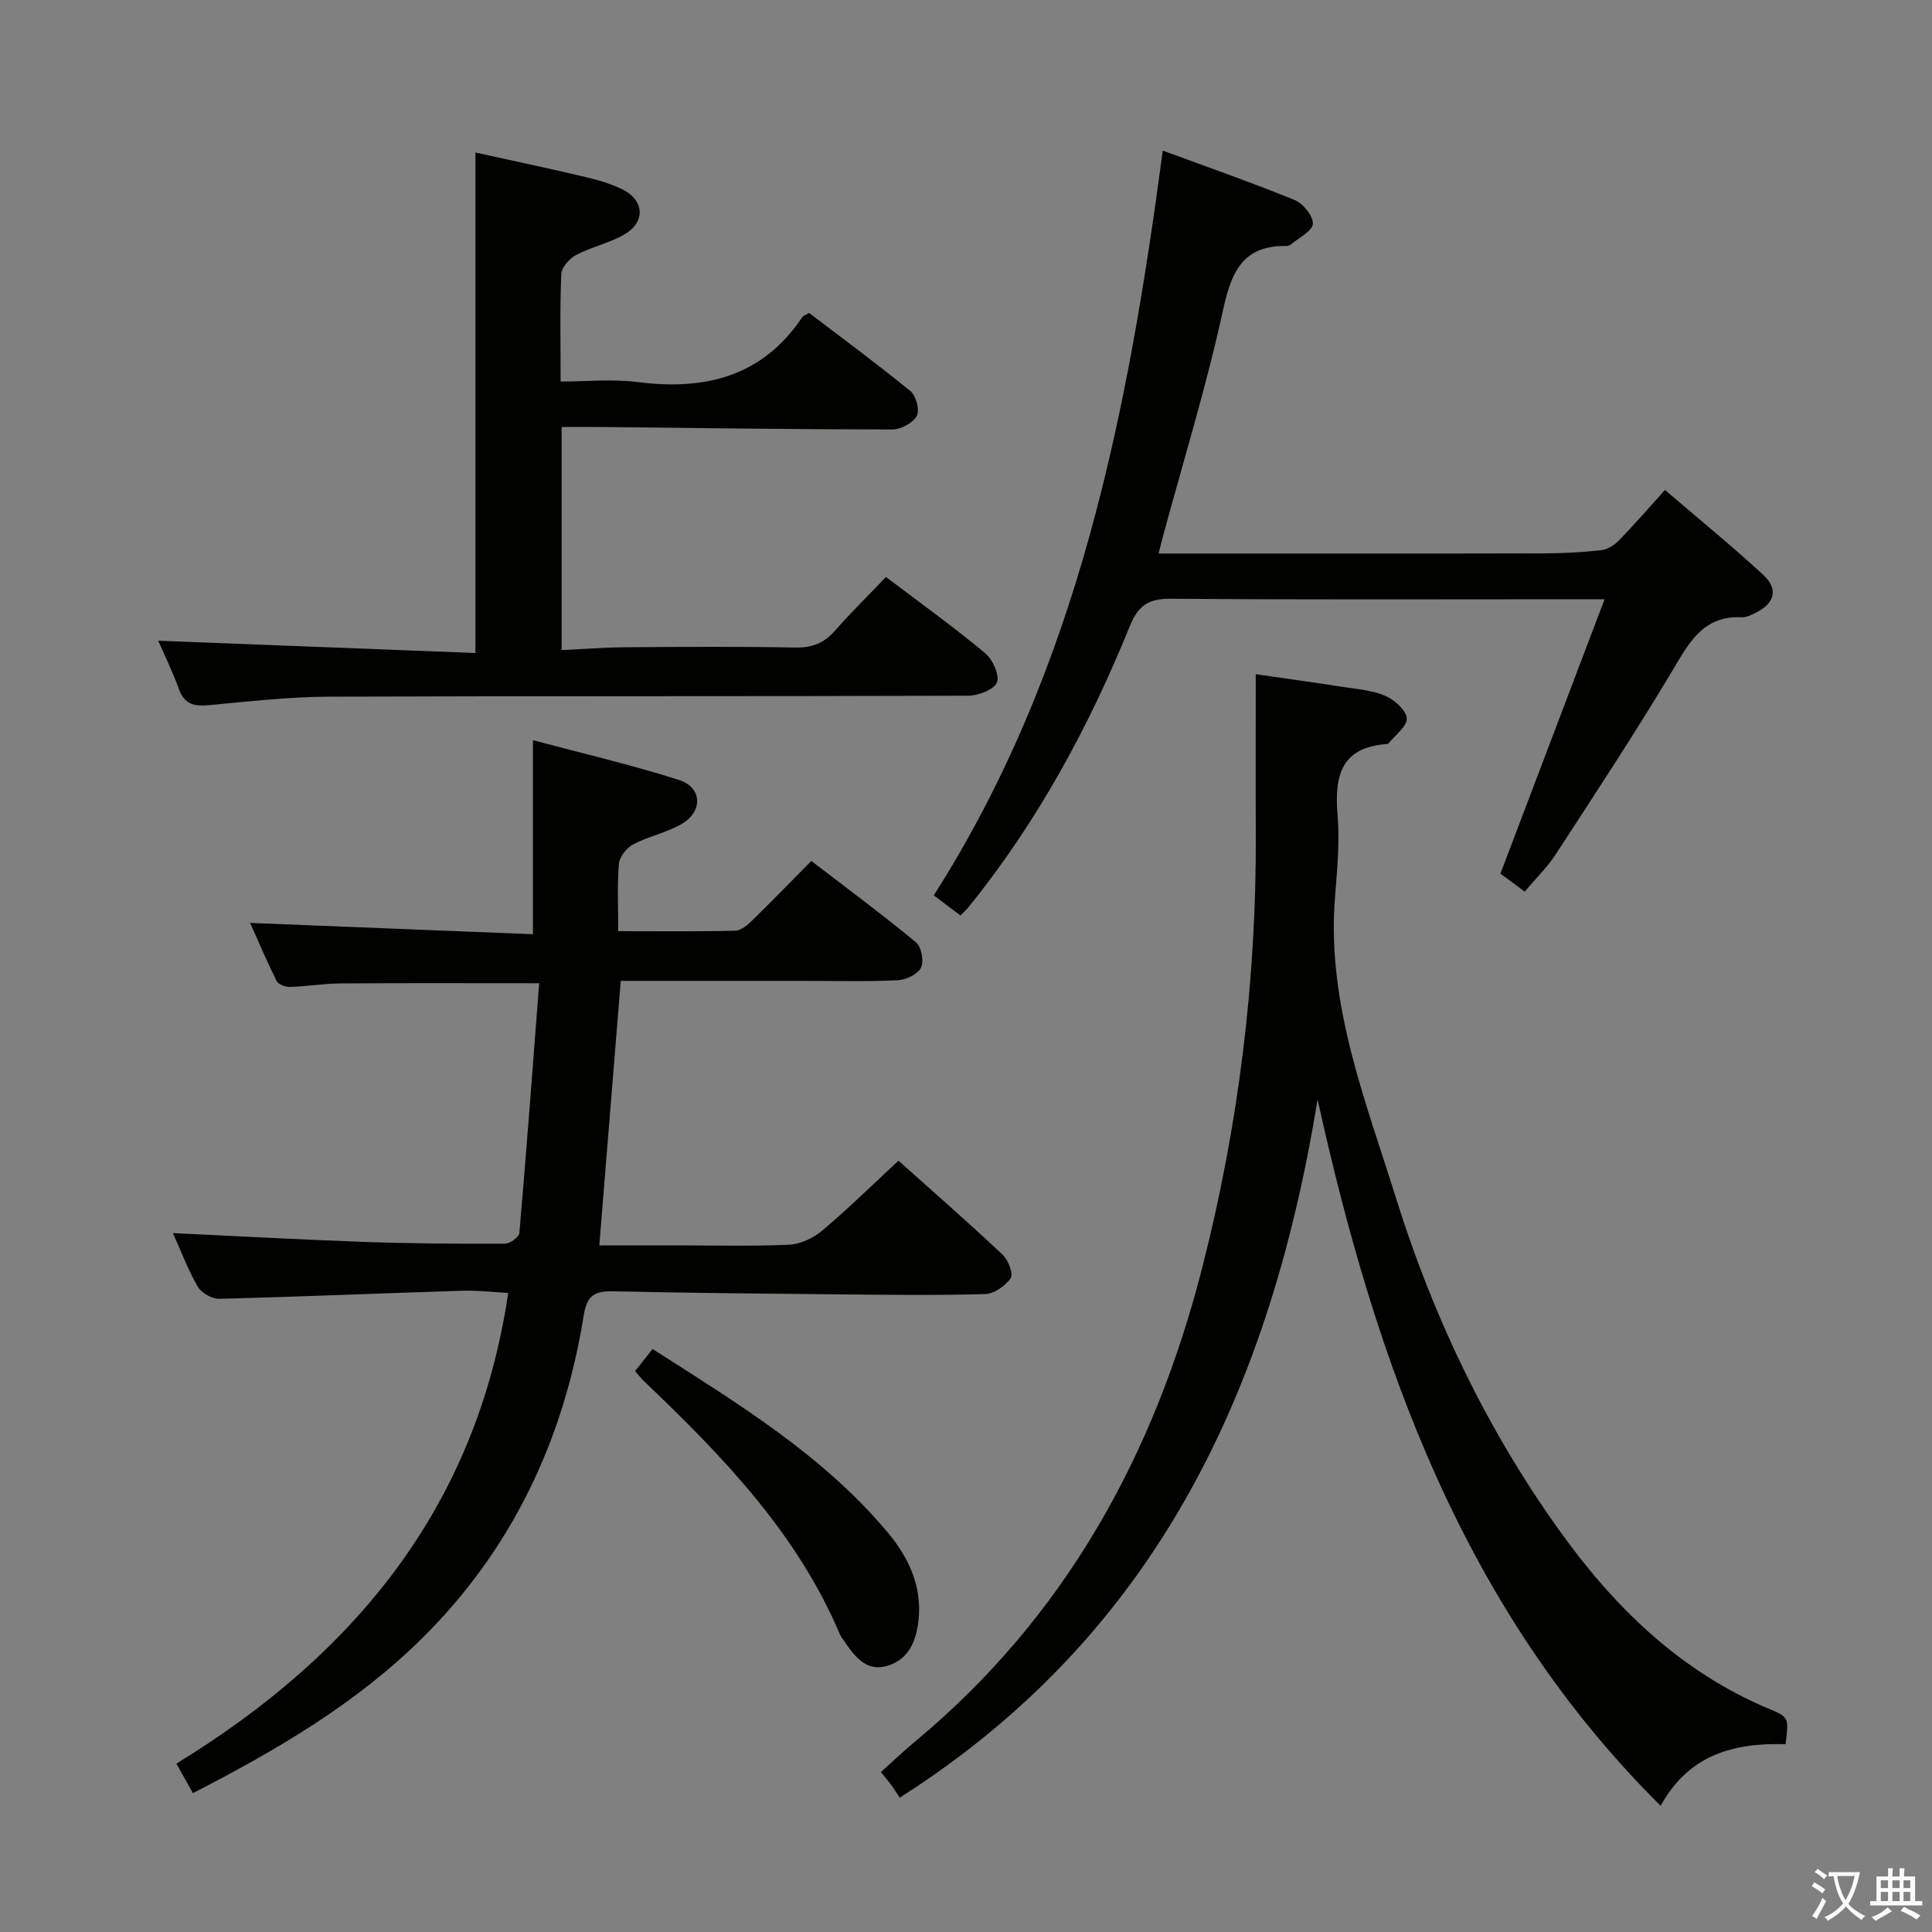 <svg enable-background="new 0 0 400 400" viewBox="0 0 400 400" xmlns="http://www.w3.org/2000/svg"><rect x="0" y="0" width="400" height="400" fill="#808080" stroke="none"/><path d="m377.9 391.2c-.2.3-.4.5-.6.8-.7-.6-1.4-1-2.2-1.5.2-.3.4-.5.5-.8.6.4 1.4.8 2.3 1.5zm-1.8 6.1c-.2-.2-.5-.4-.9-.6.4-.6.8-1.2 1.2-1.9s.7-1.3.9-1.9c.3.3.5.5.8.7-.7 1.3-1.4 2.6-2 3.7zm2.2-9c-.3.3-.5.5-.6.8-.6-.6-1.3-1.1-2-1.5.3-.3.5-.5.6-.7.6.5 1.3.9 2 1.4zm.3.2v-.9h2 4.5c-.3 1.3-.6 2.5-1 3.6s-.9 2.1-1.4 3c.4.5 1 1 1.6 1.4s1.2.8 1.9 1.1c-.3.2-.5.4-.8.8-.4-.3-1-.7-1.6-1.2s-1.2-1.1-1.6-1.6c-.5.6-1.1 1.1-1.7 1.6s-1.4.9-2.1 1.4c-.1-.3-.3-.5-.7-.8.6-.2 1.2-.5 1.9-1s1.4-1.1 2-1.8c-.5-.8-.9-1.6-1.2-2.5s-.6-2-.8-3.2c-.4.1-.7.1-1 .1zm2.5 2.7c.3 1 .7 1.7 1 2.2.3-.5.6-1.1 1-2s.6-1.9.9-3h-3.2-.4c.1.9.3 1.8.7 2.8z" fill="#fbfcfa"/><path d="m396.5 388.5v1.5 3.6h1.5v.9c-.4 0-1 0-1.7 0h-7.9c-.5 0-.9 0-1.2 0v-.9h1.3v-3.5c0-.7 0-1.2 0-1.6h2.4c0-.8 0-1.4 0-1.7h1c0 .3-.1.8-.1 1.7h1.5c0-.8 0-1.4 0-1.7h1c0 .3-.1.9-.1 1.7zm-8.2 9.2c-.2-.3-.5-.5-.8-.8.8-.3 1.4-.6 1.9-.9s1-.7 1.4-1.1c.3.3.6.5.9.8-1.6 1-2.8 1.6-3.4 2zm2.6-6.8v-1.6h-1.5v1.6zm0 2.7v-1.9h-1.5v1.9zm2.4-2.7v-1.6h-1.5v1.6zm0 2.7v-1.9h-1.5v1.9zm.2 2 .7-.8c.4.2.9.5 1.6.8s1.3.7 1.8 1c-.3.3-.5.5-.8.8-.4-.3-1.5-1-3.3-1.8zm2-4.7v-1.6h-1.4v1.6zm0 2.7v-1.9h-1.4v1.9z" fill="#fbfcfa"/><g fill="#010100"><path d="m51.79 191.08c19.65.79 38.99 1.56 58.55 2.34 0-13.8 0-26.5 0-40.17 10.23 2.73 20.36 5.08 30.23 8.23 4.83 1.54 5.01 6.54.56 9.11-3.11 1.81-6.83 2.54-10.04 4.23-1.35.71-2.82 2.56-2.95 4-.38 4.43-.14 8.92-.14 13.97 8.36 0 16.31.1 24.25-.1 1.24-.03 2.61-1.27 3.62-2.25 3.93-3.83 7.74-7.78 12.1-12.19 7.37 5.66 14.68 11.06 21.68 16.85 1.13.93 1.68 3.93 1.03 5.25-.67 1.36-3.1 2.52-4.81 2.6-6.48.3-12.99.13-19.49.13-12.65 0-25.31 0-37.86 0-1.47 18.18-2.93 36.12-4.44 54.76h15.81c7.83 0 15.67.22 23.48-.14 2.34-.11 5.01-1.36 6.84-2.9 5.33-4.49 10.31-9.39 15.81-14.49 6.79 6.07 14.27 12.61 21.52 19.41 1.18 1.11 2.31 3.98 1.71 4.89-1.06 1.62-3.44 3.26-5.31 3.31-9.99.3-19.99.16-29.98.07-15.64-.15-31.29-.29-46.93-.64-3.75-.08-5.48.68-6.16 4.91-4.14 25.81-14.82 48.49-33.55 67-13.64 13.48-29.98 23.04-47.38 31.99-1.05-1.87-2.06-3.68-3.42-6.11 36.74-22.5 62.15-53.02 68.7-97.45-3.05-.16-6.28-.56-9.49-.46-16.78.53-33.55 1.25-50.34 1.67-1.51.04-3.71-1.23-4.46-2.53-2.05-3.56-3.5-7.46-5.12-11.07 13.39.63 26.57 1.36 39.77 1.83 9.64.34 19.29.4 28.94.37 1.05 0 2.93-1.37 3.01-2.23 1.49-17.15 2.76-34.33 4.1-51.7-14.6 0-27.87-.06-41.13.04-3.48.02-6.96.61-10.44.72-.95.03-2.44-.51-2.8-1.23-2.04-4.12-3.82-8.33-5.47-12.02z"/><path d="m369.68 361.12c-10.88-.35-20.12 2.27-25.86 12.76-40.96-40.7-58.99-91.86-71.03-146.23-9.69 59.51-33.04 110.55-86.52 144.54-.64-.97-1.14-1.81-1.72-2.6s-1.22-1.53-2.17-2.7c2.42-2.17 4.66-4.32 7.04-6.29 31.12-25.84 49.57-59.39 59.47-98.07 7.53-29.43 11.24-59.35 11.11-89.74-.05-10.77-.01-21.54-.01-33.21 6.26.91 12.22 1.73 18.17 2.66 2.95.46 6.06.69 8.73 1.86 1.87.82 4.24 2.96 4.36 4.64.11 1.63-2.38 3.44-3.75 5.15-.09.11-.3.15-.46.16-9.49.72-10.77 6.7-10.11 14.71.47 5.75-.12 11.63-.56 17.42-1.64 21.89 6.41 41.84 12.71 62.03 7.62 24.38 18.58 47.32 33.45 68.21 11.46 16.1 25.18 29.63 43.8 37.41 4.09 1.69 4.02 1.86 3.35 7.29z"/><path d="m32.76 132.65c22.23.86 43.9 1.71 65.67 2.55 0-35.07 0-68.95 0-103.62 7.3 1.61 14.66 3.15 21.97 4.88 2.88.68 5.84 1.44 8.47 2.75 4.54 2.25 4.81 6.73.46 9.29-3.1 1.83-6.81 2.59-10.02 4.28-1.39.73-3.04 2.56-3.1 3.95-.31 7.14-.14 14.3-.14 22.26 5.44 0 10.76-.55 15.92.11 13.96 1.77 25.84-1.08 34.12-13.45.17-.25.55-.35 1.39-.87 6.9 5.26 14.08 10.54 20.98 16.18 1.18.96 1.98 3.99 1.33 5.16-.81 1.46-3.31 2.8-5.07 2.8-20.3-.02-40.61-.31-60.91-.52-2.45-.03-4.9 0-7.55 0v46.2c4.43-.21 8.67-.56 12.92-.59 11.83-.08 23.65-.17 35.48.06 3.49.07 5.95-.94 8.21-3.51 3.29-3.75 6.86-7.25 10.55-11.1 7.12 5.4 13.99 10.34 20.49 15.74 1.57 1.3 3.07 4.56 2.48 6.07s-3.87 2.76-5.97 2.77c-44.14.16-88.28.03-132.41.2-8.28.03-16.57 1-24.83 1.76-3.01.28-5.06-.19-6.17-3.37-1.21-3.4-2.83-6.65-4.27-9.98z"/><path d="m240.74 31.18c9.67 3.57 18.58 6.66 27.29 10.23 1.75.72 3.87 3.3 3.78 4.93-.08 1.49-2.88 2.85-4.5 4.25-.24.2-.61.35-.92.34-8.89-.16-11.39 5.11-13.12 13.03-3.45 15.86-8.25 31.42-12.5 47.11-.25.92-.47 1.84-.89 3.53h5.75c24.66 0 49.31.03 73.97-.03 3.98-.01 7.98-.22 11.93-.66 1.29-.14 2.72-1.06 3.66-2.03 3.13-3.21 6.06-6.61 9.52-10.44 6.9 5.92 13.83 11.56 20.38 17.61 3.19 2.95 2.32 5.92-1.63 7.83-.89.43-1.89.97-2.81.92-8.09-.4-10.98 5.33-14.48 11.19-7.66 12.82-15.89 25.31-24.04 37.84-1.79 2.75-4.2 5.08-6.46 7.77-1.94-1.44-3.52-2.62-5.02-3.73 7.1-18.71 14.13-37.23 21.56-56.8-3.24 0-4.99 0-6.73 0-27.65 0-55.31.12-82.96-.11-4.66-.04-6.82 1.28-8.62 5.71-8.47 20.87-19.13 40.55-33.38 58.14-.4.5-.88.93-1.65 1.74-1.75-1.32-3.41-2.57-5.54-4.17 29.9-46.93 40.17-99.77 47.41-154.2z"/><path d="m131.49 283.87c1.29-1.63 2.29-2.9 3.62-4.57 17.51 11.19 35.13 21.86 48.58 37.85 4.33 5.15 7.26 11.14 6.48 18.3-.46 4.23-1.96 7.97-6.22 9.37-4.55 1.5-6.98-1.85-9.2-5.1-.28-.41-.62-.8-.81-1.25-8.89-21.03-24.34-37-40.5-52.41-.6-.56-1.1-1.21-1.95-2.19z"/></g></svg>